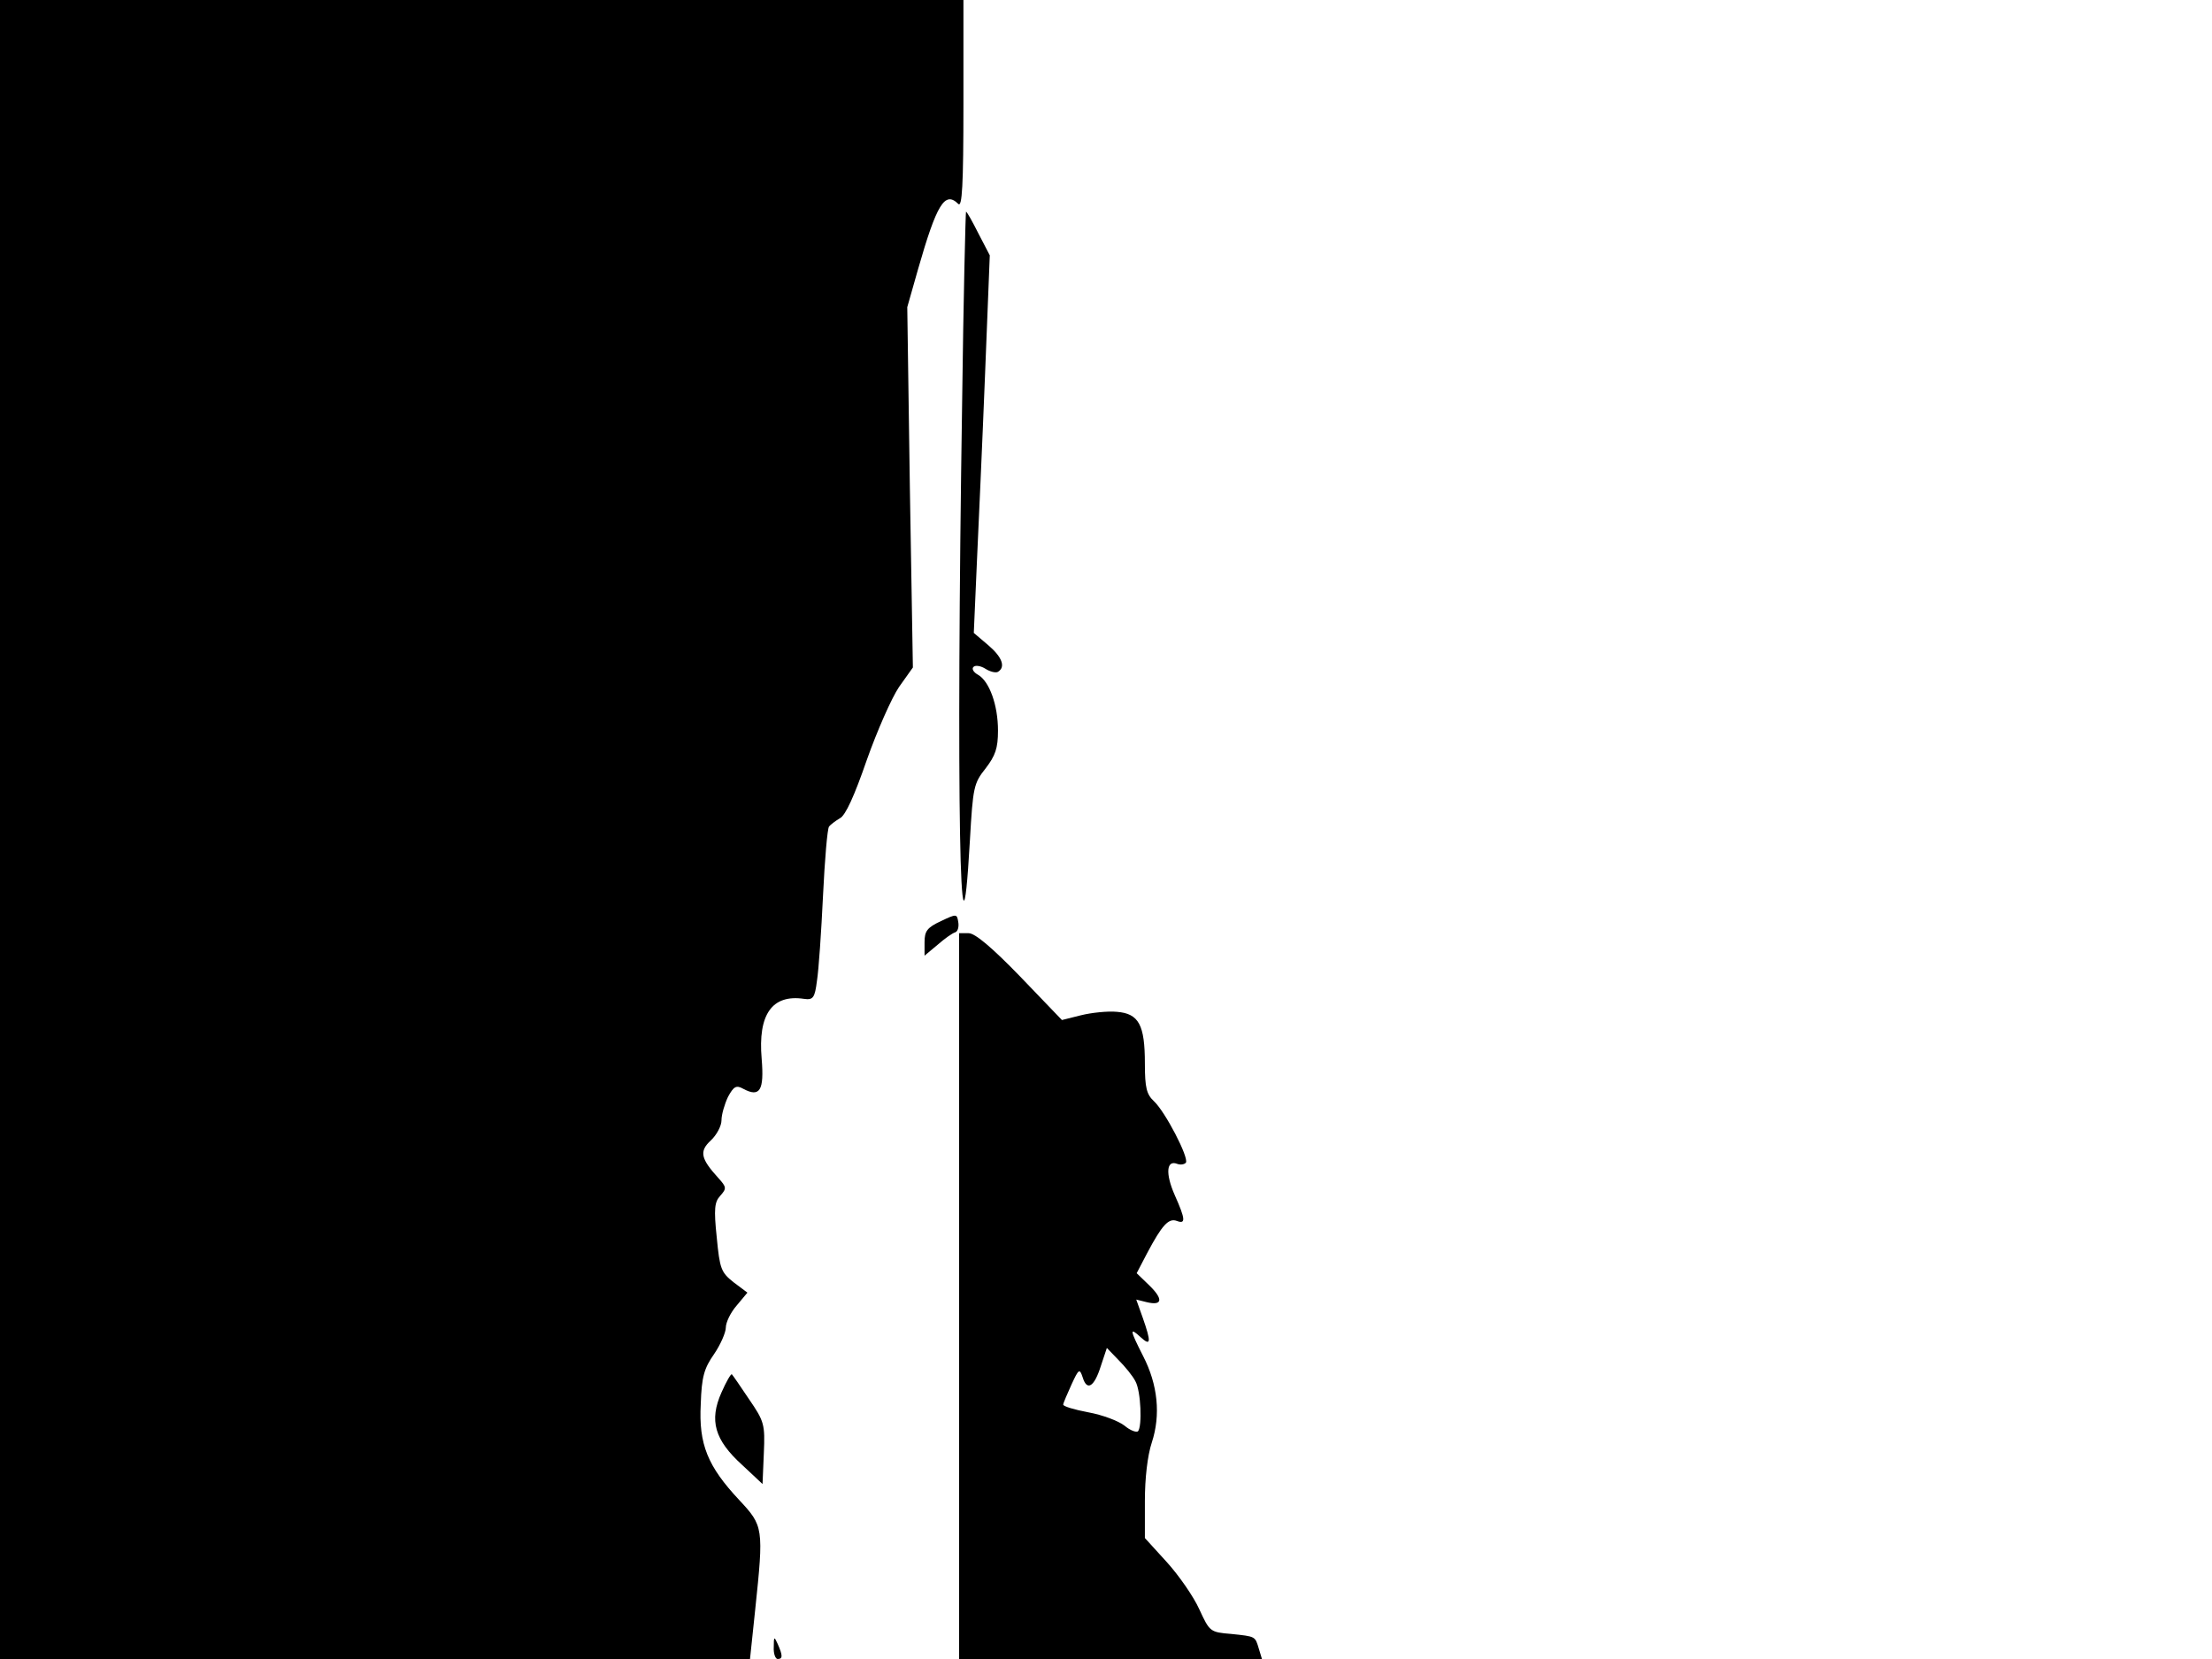 <svg xmlns="http://www.w3.org/2000/svg" width="682.667" height="512" version="1.0" viewBox="0 0 512 384"><path d="M0 192v192h173.6l1.2-11.4c2-19 1.9-19.4-3.7-25.4-7.3-7.8-9.4-12.9-8.9-22.2.2-6.4.8-8.3 3.1-11.6 1.5-2.2 2.7-5 2.7-6.1 0-1.2 1.1-3.5 2.5-5.1l2.5-3-3.2-2.4c-2.9-2.3-3.2-3.1-3.9-10.4-.7-6.6-.5-8.2.8-9.6 1.5-1.7 1.5-2-.4-4.1-4.1-4.5-4.5-6.2-1.8-8.7 1.4-1.3 2.5-3.4 2.5-4.7s.7-3.7 1.5-5.4c1.3-2.4 1.9-2.8 3.5-1.9 3.9 2.1 4.9.4 4.3-6.9-.9-10.3 2.4-15 9.8-13.9 2.1.3 2.5-.2 3-4.2.4-2.5 1-11.3 1.4-19.7.4-8.3 1-15.5 1.4-16 .3-.4 1.5-1.3 2.5-1.9 1.3-.6 3.4-5.3 6.2-13.4 2.4-6.8 5.8-14.5 7.5-17l3.2-4.5-.7-41.7-.6-41.7 2.5-8.8c4.3-15 6.2-18.2 9.3-15.1.9.9 1.2-4.2 1.2-23V0H0zm222.7-98.8c-1.4 90.6-.5 141.6 1.8 101.3.7-12.3.9-13.2 3.6-16.6 2.3-3 2.9-4.7 2.9-8.8 0-5.9-2-11.4-4.6-12.9-1.1-.6-1.5-1.4-1.1-1.8.4-.5 1.7-.3 2.8.4s2.4 1 2.9.7c1.8-1.1 1-3.4-2.3-6.2l-3.3-2.8.7-16c.4-8.8 1.3-28.5 1.9-43.7l1.1-27.7-2.6-5c-1.4-2.8-2.7-5.1-2.9-5.1-.1 0-.6 19.9-.9 44.2m-4.9 120c-3.2 1.5-3.8 2.3-3.8 4.9v3.1l3-2.5c1.6-1.4 3.4-2.7 4.1-2.9.6-.2.9-1.3.7-2.4-.3-1.9-.4-1.9-4-.2M222 300v84h70.1l-.7-2.3c-.9-3-.7-2.9-6.4-3.5-4.9-.4-5-.5-7.4-5.7-1.3-2.9-4.7-7.8-7.5-10.9L265 356v-8.6c0-5.2.6-10.5 1.6-13.5 2.1-6.4 1.4-13.4-2-20-3.1-6.1-3.2-6.8-.6-4.4 2.4 2.2 2.5 1.2.5-4.5l-1.5-4.2 2.4.6c3.7.9 3.9-.7.6-3.9l-2.9-2.8 2.4-4.6c3.5-6.6 5-8.2 6.9-7.5 2.1.8 2-.4-.5-6-2.2-5-1.9-8.2.6-7.2.8.3 1.7.1 2-.3.7-1.2-4.8-11.8-7.4-14.2-1.7-1.6-2.1-3.1-2.1-8.7 0-9-1.4-11.6-6.5-12-2.1-.2-5.9.2-8.3.8l-4.4 1.1-9.7-10.1c-6.5-6.7-10.4-10-11.9-10H222zm40.8 19.7c1.3 2.3 1.6 10.5.6 11.6-.4.3-1.8-.2-3.1-1.3-1.4-1.1-5.1-2.5-8.4-3.1-3.2-.6-5.9-1.4-5.8-1.8 0-.3.9-2.4 1.9-4.6 1.7-3.7 1.9-3.8 2.6-1.7 1 3.3 2.7 2.2 4.2-2.6l1.4-4.2 2.7 2.8c1.5 1.5 3.3 3.7 3.9 4.9"/><path d="M167 322.3c-2.9 6.5-1.6 11 4.8 16.8l4.7 4.4.3-7.1c.3-6.7.1-7.4-3.4-12.5-2-3-3.8-5.6-4-5.8s-1.3 1.7-2.4 4.2m12.1 58.9c-.1 1.6.4 2.8.9 2.8 1.2 0 1.2-.8 0-3.5-.8-1.8-.9-1.7-.9.7"/></svg>